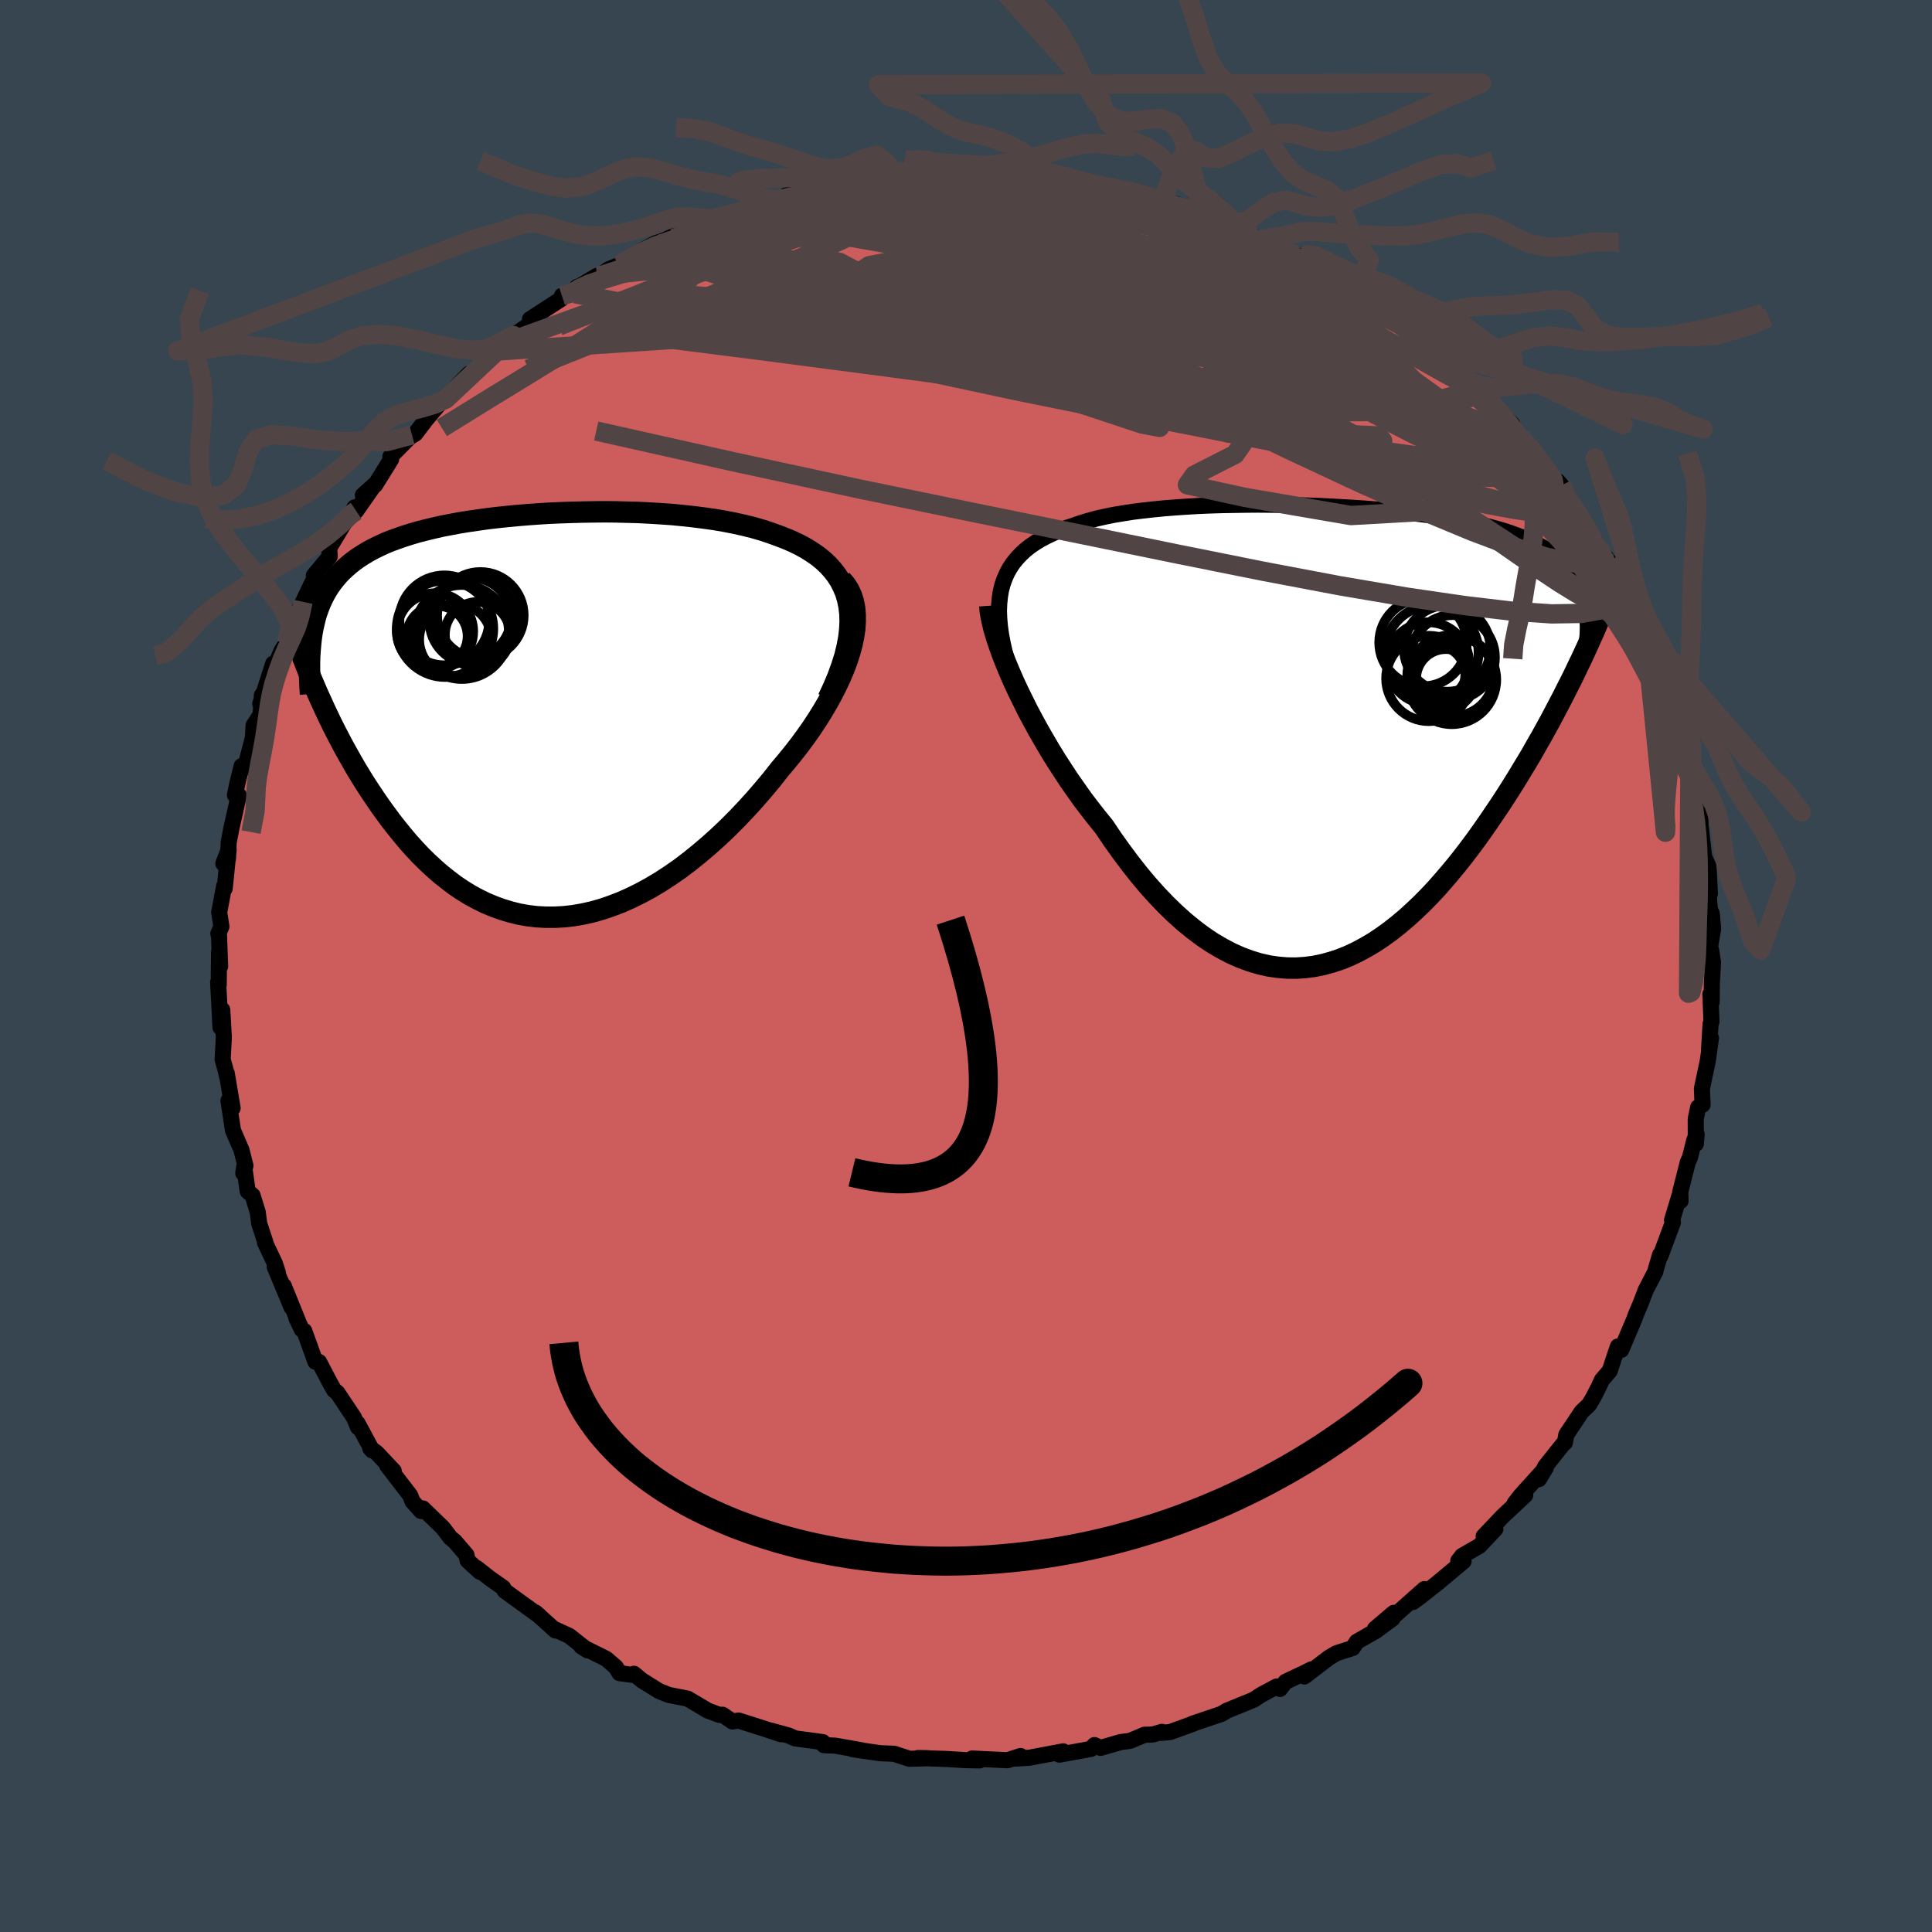<svg xmlns="http://www.w3.org/2000/svg" width="500" height="500" viewBox="-100 -100 200 200"><defs><clipPath id="c"><path d="m32.88-11.41-.15-.72-.2-.67-.27-.64-.31-.61-.36-.56-.42-.54-.45-.5-.51-.48-.54-.44-.59-.41-.62-.39-.65-.36-.7-.34-.72-.31-.75-.29-.85-.31-.88-.29-.93-.27-.96-.24-.99-.22-1.03-.2-1.05-.18-1.07-.15-1.1-.14-1.12-.12-1.13-.11-1.14-.08-1.16-.07-1.16-.06-1.17-.03-1.17-.03-1.17-.01-1.16.01-1.16.02-1.16.03-1.14.04-1.13.05-1.11.07-1.1.08-1.08.09-1.06.1-1.03.11-1.02.12-.98.14-.97.14-.93.15-.91.17-.88.17-.84.19-.82.2-.79.2-.75.22-.73.23-.69.24-.66.24-.64.26-.6.28-.57.28-.54.29-.51.31-.49.31-.46.33-.43.34-.41.35-.39.36-.36.37-.34.39-.31.4-.3.41-.27.43-.25.44-.23.45-.21.47-.19.48-.18.5-.15.51-.13.53-.12.54-.1.55.34 5.63.32.74.34.74.34.75.36.76.37.77.39.77.4.77.41.78.43.77.44.78.45.78.47.77.48.77.5.77.51.76.53.77.55.76.56.76.58.74.6.74.61.73.64.71.65.69.68.67.69.64.71.62.73.58.74.56.77.52.78.48.81.44.82.4.84.35.85.31.87.26.89.22.9.16.92.11.93.05h.94l.96-.05.96-.11.98-.17.99-.22.99-.28 1-.34 1.01-.39 1.01-.45 1.01-.5 1.01-.55 1.02-.61 1.01-.66 1.01-.7 1-.76.99-.8.99-.84.98-.88.96-.91.96-.96.93-.98.92-1.01.89-1.03.88-1.05.84-1.07.71-.84.69-.85.66-.85.64-.87.61-.87.58-.88.55-.88.52-.89.48-.87.44-.88.41-.87.36-.86.32-.85.27-.84.22-.82"/></clipPath><clipPath id="b"><path d="m-34.62-15.55.21-.59.25-.57.29-.53.34-.51.38-.47.42-.45.45-.42.5-.4.54-.37.57-.35.61-.32.65-.31.67-.28.71-.27.74-.24.74-.26.79-.24.83-.23.89-.2.93-.19.97-.16 1.01-.16 1.05-.13 1.09-.12 1.11-.11 1.15-.09 1.17-.08 1.19-.07 1.21-.05 1.23-.04 1.24-.02 1.25-.02 1.26-.01 1.26.01 1.26.02 1.26.02 1.25.04 1.24.04 1.23.06 1.21.07 1.2.07 1.18.08 1.16.09 1.14.1 1.11.11 1.08.12 1.05.13 1.03.13.99.15.96.15.93.16.89.17.86.18.83.18.79.2.75.2.72.21.68.22.65.24.62.23.59.25.55.26.52.27.5.27.47.28.44.3.41.3.39.32.35.32.34.34.31.34.28.36.26.37.23.37.21.39.19.4.17.41.14.43.12.43-1.06 7.75-.38.77-.4.78-.4.8-.42.8-.43.82-.44.83-.46.84-.47.85-.49.85-.49.87-.51.86-.53.87-.53.88-.55.88-.56.88-.58.89-.6.89-.61.9-.62.89-.64.9-.66.89-.67.88-.69.87-.71.86-.72.84-.73.83-.75.8-.77.78-.78.74-.79.72-.81.68-.82.65-.83.6-.85.57-.86.51-.87.47-.88.42-.89.36-.9.3-.92.25-.92.19-.93.12-.93.06-.95-.01-.95-.08-.95-.14-.96-.22-.96-.29-.97-.36-.97-.43-.97-.51-.97-.57-.97-.65-.96-.72-.97-.79-.96-.86-.95-.92-.95-.99-.94-1.05-.93-1.11-.92-1.17-.91-1.22-.9-1.26-.88-1.31-.75-.92-.74-.95-.73-.96-.7-.99-.7-1-.67-1.02-.66-1.02-.64-1.04-.61-1.04-.6-1.04-.56-1.03-.55-1.03-.51-1.03-.49-1-.46-.99"/></clipPath><filter id="a"><feTurbulence baseFrequency=".05" numOctaves="3" result="noise" type="noise"/><feDisplacementMap in="SourceGraphic" in2="noise" scale="2"/></filter></defs><rect width="100%" height="100%" x="-100" y="-100" fill="#36454F"/><path fill="#CD5C5C" stroke="#000" stroke-linejoin="round" stroke-width="1.667" d="m77.33-.37-.12 2.17-.02 1.96-.13-.85.11 2.85-.09.22-.16 2.66.2-1.19-.33 2.37-.61 2.88.07 1.66-.46.27-.25 1.24.01 2.54.09-.99-.25.62-.45 1.8-.21.44-.79 3.1.03.94-.11-.56-.77 2.55.09.23-1.3 3.49-.03-.14-.47 1.61-.01.12-1.01 1.94-.51 1.34-.52 1.23-.16.45-1.34 3.16-.35-.35-.48 1.43-.36 1.09-.81.94-.3.66-.59 1.16-.45.75-.75.71-1.59 2.38-.16.84-.22.19-1.81 2.27-.65 1.31.71-1.18-2.6 2.88-.63.81 1.1-.85-2.32 2.17-1.98 2.08 1.21-.75-1.65 1.75-1.79 1.03-.4.52.55.04-2.79 2.33-1.73 1.36-.73.53 1.19-1.34-3.19 2.84.02-.38-1.94 1.65 1.82-1.06-1.72 1.27-1.98 1.13-.43.65-1.68.54-.79.47-2.53 1.94.73-.74-.61.31-2.07.98-.58.74-.33-.26-1.59.85-.81.53-2.79 1.14-.52.32-3.02 1.02.12-.02-2.42.88-.92.09.06-.11-.97.28-.82.02-1.5.63-.98.13-2.08.6-.63-.29-.37.4-3.26.59.63-.13-.24-.21-3.5.66-1.51.09.6-.27-1.36.44-3.66-.18.77.2-1.42-.03-1.97-.12-2.76-.1.66.01-.88-.01 1.07.02-1.95.06-1.59-.52-1.46-.06-2.88-.42.97.12-2.73-.48-1.17-.05-.12-.32-2.85-.38-.71-.31-1.79-.49 1.03.37-1.71-.57-2.68-.85-.64.1-1.02-.7-.35.01-1.21-.45-.47-.29-1.59-.94-1.95-.38-1.02-.41-1.78-1.11-.8-.67-.18.11-1.32-.18-.38-.62-.99-.86-2.58-1.28.65.41-1.89-1.5-1.72-.79.28.23-2.07-1.87.41.36-3.59-2.6-.16-.32-1.31-.92-1.45-1.13.33.39-1.25-1.15-.12-.58-1.2-1.4-.46-.38-.8-1.05-2.06-1.99-.18.27-.89-1-.24-.62-2.39-3.11.69.58-1.8-1.91-.63-.43.2.22-1.52-2.82.05.42-.42-1.01-1.71-2.56-.35-.28-.45-.81-1.1-2.1-.38-.02-1.15-3.19-.25-.14-.57-1.19.19.35-1.5-3.7.81 2.23-1.74-4.18.32.58-.3-.93-1.03-2.17h.05l-.65-1.98-.15-1.17-.53-1.72-.51-.44-.36-2.53-.1.65.23-.76-.41-1.62-.88-2.04-.47-3.08.43.77-.61-3.62.03.35-.1-.5-.35-1.27.12-2.28-.16-2.85-.19 1.81-.07-1.53-.17-3.12.06.27.04-3.44.11 1.5-.12-3.23-.07-.15.32-.73-.23-1.47.52-2.75.05.28.41-4.02-.55 1.43.48-.5.07-1.66.28-1.48.77-3.42-.4-.03.24-1.14.45-1.85.37.12.8-3.05.07-1.28.73-1.12.13-2.01.15.18-.32.71 1.34-4.16.29.02.58-1.37.53-.8 1.01-2.91-.49.82 1.17-2.16.99-2.07.21.09.15-.72-.23-.03 1.64-1.96-.05-.87 1.39-2.32 1.25-1.9.15.37 1.89-2.7-1.2 1.08 1.28-1.07 1.65-2.66-.08-.26 2.24-2.26-.88.61 1.22-.73.92-1.2-.06.04 1.7-2.01.6-.42 1.13-1.31 1.27-1.31-.29.71 1.53-1.59 1.34-1.45.75-.31-.36-.25 1.63-1.07 2.49-1.7-.78.02 3.22-2.09.09-.34 1.33-.22.23-.69.23-.06 1.84-1.1-.18.39 1.34-1.04 1.1-.46 2.31-1.46 1.48-.79 1-.33 1.81-.95-.91.77 1.42-.81 2.67-.87-.45.1 1.13-.64 3.25-.93-1.56.53 1.51-.74 2.26-.56.74-.02 1.93-.77-1.24.22 4.09-.79 1.23-.28-1.76.38 3.36-.45 1.36-.19 1.98-.62.24.32.77-.26 1.64-.09-.49-.1 2.69.13 1.11-.04 1.48-.39 2.03.18-.74.07 1.02-.24 2.39.47 2.36.15-.23-.3 2.45.3-1.56-.24 3.82.79-.78-.19 1.7.17 1.09-.08.33.29 2.56.68.93.1 1.08.34 2.75.72-.38-.29 1.68.65.12-.27 2.81 1.21-.32-.32-.11.08 3.25.99 1.81 1 .33.31 1.23.53-.46-.09 1.75.87 3.28 1.21-.61-.36.7.51 1.19.78 2.47 1.31 1.68 1.08-.17-.13 1.26 1.15 1.33.49.82 1.12-.26-.59 2.86 2.51-1.69-1.56 1.27 1.21 2.02 1.72.89.24.85 1.16 2.42 1.88-1.04-.51 2.01 2.01.3.12-.1-.37 3.04 3.24-.89-.8 1.75 2.16.27.31.8.75 1.08 1.51 1.33 2h.4l.35.4.96 1.79 1.11 1.58.13.53.58.86-.26-.58 1.46 2.51.84 1.04.01.28.89 2.45.87.96.57 1.18.33 1.31 1.44 2.57-.12-.23.91 1.96.09.79.43.49.65 2.28.11.93-.05-1.07.59 1.11.64 3.16.26-.15.86 4.37-.24-1.05.56 2.14h-.15l.09.43.86 4.11-.06-1.72.05 1.18.37 3.23.45 1.02.15 2.79-.17-.57.16 2.23.2.43.14 1.56-.31 1.88.12.42.18 1.19-.12 2.17" filter="url(#a)"/><path fill="#fff" d="m-34.62-15.55.21-.59.25-.57.29-.53.34-.51.38-.47.42-.45.45-.42.5-.4.54-.37.57-.35.61-.32.65-.31.67-.28.71-.27.74-.24.74-.26.79-.24.83-.23.89-.2.93-.19.97-.16 1.01-.16 1.05-.13 1.09-.12 1.11-.11 1.15-.09 1.17-.08 1.19-.07 1.21-.05 1.23-.04 1.24-.02 1.25-.02 1.26-.01 1.26.01 1.26.02 1.26.02 1.25.04 1.24.04 1.23.06 1.21.07 1.2.07 1.18.08 1.16.09 1.14.1 1.11.11 1.08.12 1.05.13 1.03.13.99.15.96.15.93.16.89.17.86.18.83.18.79.2.75.2.72.21.68.22.65.24.62.23.59.25.55.26.52.27.5.27.47.28.44.3.41.3.39.32.35.32.34.34.31.34.28.36.26.37.23.37.21.39.19.4.17.41.14.43.12.43-1.06 7.75-.38.77-.4.78-.4.8-.42.8-.43.82-.44.83-.46.84-.47.85-.49.85-.49.87-.51.86-.53.87-.53.88-.55.88-.56.88-.58.89-.6.89-.61.9-.62.89-.64.9-.66.89-.67.88-.69.87-.71.86-.72.84-.73.83-.75.8-.77.78-.78.74-.79.72-.81.68-.82.65-.83.6-.85.57-.86.51-.87.47-.88.42-.89.36-.9.3-.92.25-.92.19-.93.12-.93.06-.95-.01-.95-.08-.95-.14-.96-.22-.96-.29-.97-.36-.97-.43-.97-.51-.97-.57-.97-.65-.96-.72-.97-.79-.96-.86-.95-.92-.95-.99-.94-1.05-.93-1.11-.92-1.17-.91-1.22-.9-1.26-.88-1.31-.75-.92-.74-.95-.73-.96-.7-.99-.7-1-.67-1.02-.66-1.02-.64-1.04-.61-1.04-.6-1.04-.56-1.03-.55-1.03-.51-1.03-.49-1-.46-.99" filter="url(#a)" transform="translate(38.4 -23.95)"/><path fill="#fff" d="m32.88-11.41-.15-.72-.2-.67-.27-.64-.31-.61-.36-.56-.42-.54-.45-.5-.51-.48-.54-.44-.59-.41-.62-.39-.65-.36-.7-.34-.72-.31-.75-.29-.85-.31-.88-.29-.93-.27-.96-.24-.99-.22-1.03-.2-1.05-.18-1.07-.15-1.1-.14-1.12-.12-1.13-.11-1.14-.08-1.16-.07-1.16-.06-1.17-.03-1.17-.03-1.17-.01-1.16.01-1.16.02-1.16.03-1.14.04-1.13.05-1.11.07-1.1.08-1.08.09-1.06.1-1.03.11-1.02.12-.98.14-.97.14-.93.15-.91.17-.88.17-.84.19-.82.2-.79.2-.75.22-.73.23-.69.24-.66.24-.64.26-.6.28-.57.28-.54.29-.51.31-.49.31-.46.33-.43.34-.41.35-.39.36-.36.37-.34.39-.31.4-.3.41-.27.43-.25.44-.23.45-.21.47-.19.48-.18.5-.15.51-.13.53-.12.54-.1.55.34 5.63.32.74.34.74.34.75.36.76.37.77.39.77.4.77.41.78.43.77.44.78.45.78.47.77.48.77.5.77.51.76.53.77.55.76.56.76.58.74.6.74.61.73.64.71.65.69.68.67.69.64.71.62.73.58.74.56.77.52.78.48.81.44.82.4.84.35.85.31.87.26.89.22.9.16.92.11.93.05h.94l.96-.05.96-.11.98-.17.99-.22.99-.28 1-.34 1.01-.39 1.01-.45 1.01-.5 1.01-.55 1.02-.61 1.01-.66 1.01-.7 1-.76.99-.8.99-.84.98-.88.96-.91.96-.96.93-.98.92-1.01.89-1.03.88-1.05.84-1.07.71-.84.69-.85.66-.85.64-.87.61-.87.58-.88.55-.88.52-.89.48-.87.44-.88.41-.87.36-.86.32-.85.27-.84.22-.82" filter="url(#a)" transform="translate(-44.99 -25.84)"/><g fill="none" stroke="#000" transform="translate(38.4 -23.95)"><path stroke-linejoin="round" stroke-width="1.667" d="m-34.13-7.53-.26-.99-.21-.94-.17-.9-.12-.86-.07-.82-.03-.77.03-.74.07-.7.11-.67.16-.63.21-.59.25-.57.29-.53.34-.51.38-.47.42-.45.45-.42.5-.4.54-.37.57-.35.61-.32.65-.31.67-.28.71-.27.74-.24.74-.26.79-.24.83-.23.89-.2.93-.19.97-.16 1.01-.16 1.05-.13 1.09-.12 1.11-.11 1.15-.09 1.17-.08 1.19-.07 1.21-.05 1.23-.04 1.24-.02 1.25-.02 1.26-.01 1.26.01 1.26.02 1.26.02 1.25.04 1.24.04 1.23.06 1.21.07 1.2.07 1.18.08 1.16.09 1.14.1 1.11.11 1.08.12 1.05.13 1.03.13.99.15.96.15.93.16.89.17.86.18.83.18.79.2.75.2.72.21.68.22.65.24.62.23.59.25.55.26.52.27.5.27.47.28.44.3.41.3.39.32.35.32.34.34.31.34.28.36.26.37.23.37.21.39.19.4.17.41.14.43.12.43.11.44.08.46.07.46.04.48.03.48.02.5-.01.51-.02.51-.03.53-.05.54" filter="url(#a)"/><path stroke-linejoin="round" stroke-width="2.222" d="m-35.93-13.35.04.53.1.6.14.66.18.73.23.77.28.83.31.87.35.9.39.94.42.97.46.99.49 1 .51 1.03.55 1.03.56 1.03.6 1.04.61 1.04.64 1.04.66 1.02.67 1.02.7 1 .7.99.73.96.74.95.75.92.88 1.31.9 1.26.91 1.22.92 1.17.93 1.11.94 1.05.95.99.95.92.96.86.97.79.96.72.97.65.97.57.97.51.97.43.97.36.96.29.96.22.95.14.95.08.95.01.93-.06.93-.12.92-.19.92-.25.9-.3.89-.36.88-.42.87-.47.86-.51.85-.57.83-.6.82-.65.81-.68.79-.72.78-.74.77-.78.75-.8.73-.83.72-.84.71-.86.69-.87.67-.88.66-.89.64-.9.62-.89.61-.9.6-.89.58-.89.56-.88.55-.88.53-.88.53-.87.51-.86.49-.87.49-.85.47-.85.46-.84.44-.83.43-.82.42-.8.4-.8.4-.78.38-.77.36-.76.36-.74.34-.73.33-.72.31-.7.31-.68.29-.67.28-.66.28-.64.25-.63" filter="url(#a)"/><circle cx="9.447" cy="-7.401" r="4.234" clip-path="url(#b)" filter="url(#a)"/><circle cx="10.287" cy="-6.226" r="3.004" clip-path="url(#b)" filter="url(#a)"/><circle cx="11.277" cy="-5.776" r="3.084" clip-path="url(#b)" filter="url(#a)"/><circle cx="12.077" cy="-6.076" r="4.156" clip-path="url(#b)" filter="url(#a)"/><circle cx="11.987" cy="-8.006" r="4.37" clip-path="url(#b)" filter="url(#a)"/><circle cx="9.512" cy="-5.816" r="4.42" clip-path="url(#b)" filter="url(#a)"/><circle cx="9.817" cy="-8.511" r="4.84" clip-path="url(#b)" filter="url(#a)"/><circle cx="11.412" cy="-8.921" r="4.476" clip-path="url(#b)" filter="url(#a)"/><circle cx="8.907" cy="-9.536" r="4.53" clip-path="url(#b)" filter="url(#a)"/><circle cx="11.882" cy="-5.691" r="4.608" clip-path="url(#b)" filter="url(#a)"/></g><g fill="none" stroke="#000" transform="translate(-44.99 -25.84)"><path stroke-linejoin="round" stroke-width="2.222" d="m30.72-1.84.55-1.18.47-1.12.39-1.08.32-1.02.24-.98.17-.92.1-.89.04-.83-.03-.8-.09-.75-.15-.72-.2-.67-.27-.64-.31-.61-.36-.56-.42-.54-.45-.5-.51-.48-.54-.44-.59-.41-.62-.39-.65-.36-.7-.34-.72-.31-.75-.29-.85-.31-.88-.29-.93-.27-.96-.24-.99-.22-1.03-.2-1.05-.18-1.07-.15-1.1-.14-1.12-.12-1.13-.11-1.14-.08-1.16-.07-1.16-.06-1.17-.03-1.17-.03-1.17-.01-1.16.01-1.16.02-1.16.03-1.14.04-1.13.05-1.11.07-1.1.08-1.08.09-1.06.1-1.03.11-1.02.12-.98.14-.97.14-.93.15-.91.17-.88.17-.84.19-.82.2-.79.2-.75.22-.73.23-.69.24-.66.24-.64.26-.6.28-.57.28-.54.29-.51.31-.49.31-.46.33-.43.34-.41.35-.39.36-.36.37-.34.39-.31.4-.3.41-.27.43-.25.44-.23.45-.21.47-.19.48-.18.5-.15.51-.13.53-.12.54-.1.55-.08.57-.06.58-.05.59-.04.61-.02.63v.63l.01.65.02.66.03.68.05.68" filter="url(#a)"/><path stroke-linejoin="round" stroke-width="2.222" d="m32.08-14.14.43.5.35.54.27.59.2.63.13.66.06.7v.73l-.05.76-.12.78-.17.8-.22.82-.27.84-.32.85-.36.86-.41.87-.44.88-.48.87-.52.89-.55.88-.58.88-.61.87-.64.87-.66.85-.69.85-.71.84-.84 1.07L24 7.59l-.89 1.03-.92 1.01-.93.98-.96.96-.96.91-.98.88-.99.84-.99.8-1 .76-1.01.7-1.01.66-1.02.61-1.01.55-1.01.5-1.01.45-1.01.39-1 .34-.99.28-.99.22-.98.17-.96.11-.96.05h-.94l-.93-.05-.92-.11-.9-.16-.89-.22-.87-.26-.85-.31-.84-.35-.82-.4-.81-.44-.78-.48-.77-.52-.74-.56-.73-.58-.71-.62-.69-.64-.68-.67-.65-.69-.64-.71-.61-.73-.6-.74-.58-.74-.56-.76-.55-.76-.53-.77-.51-.76-.5-.77-.48-.77-.47-.77-.45-.78-.44-.78-.43-.77-.41-.78-.4-.77-.39-.77-.37-.77-.36-.76-.34-.75-.34-.74-.32-.74-.31-.72-.3-.72-.28-.71-.27-.69-.27-.68-.25-.67-.24-.66-.23-.65-.22-.64-.21-.62" filter="url(#a)"/><circle cx="-5.28" cy="-10.463" r="4.482" clip-path="url(#c)" filter="url(#a)"/><circle cx="-7.87" cy="-7.943" r="3.748" clip-path="url(#c)" filter="url(#a)"/><circle cx="-7.195" cy="-8.738" r="4.866" clip-path="url(#c)" filter="url(#a)"/><circle cx="-9.01" cy="-9.943" r="4.652" clip-path="url(#c)" filter="url(#a)"/><circle cx="-6.23" cy="-10.228" r="4.132" clip-path="url(#c)" filter="url(#a)"/><circle cx="-8.94" cy="-9.073" r="4.994" clip-path="url(#c)" filter="url(#a)"/><circle cx="-6.055" cy="-9.883" r="4.488" clip-path="url(#c)" filter="url(#a)"/><circle cx="-9.975" cy="-8.798" r="3.952" clip-path="url(#c)" filter="url(#a)"/><circle cx="-5.565" cy="-8.453" r="3.392" clip-path="url(#c)" filter="url(#a)"/><circle cx="-9.745" cy="-8.308" r="3.142" clip-path="url(#c)" filter="url(#a)"/></g><g fill="none" stroke="#504444" stroke-linejoin="round" stroke-width="2"><path d="m57.67-54.42.76.9.65.95.34.68-.01.37-.36.1-.73-.14-1.11-.43-1.52-.75-1.93-1.08-2.35-1.42-2.79-1.73-3.28-2.05-3.83-2.42-4.45-2.85-5.13-3.35-5.85-3.89-6.56-4.5m-61.35 6.65 1.13-.37 1.23-.55 1.58-.66 1.95-.76 2.28-.87 2.59-.98 2.82-1.08 2.94-1.12 2.89-1.08 2.72-1 2.5-.88 2.32-.78 2.21-.71 2.17-.72" filter="url(#a)"/><path d="m57.67-54.42.57.87.07.89-.62.6-1.36.27-2.11.01-2.85-.2-3.63-.45-4.44-.74-5.27-1.04-6.1-1.33L25-57.1l-7.86-1.77-8.87-1.97-9.99-2.17-11.13-2.38-12.24-2.69M-2.37-81.8l1.42-.2 1.14-.02 1.04.04 1.15.07 1.23.07 1.17.07 1 .07.78.07.56.07.36.07.14.07-.07.07-.31.08-.59.08-.88.08-1.19.08-1.52.05-1.89.02-2.32-.01L-4-81l-3.5.01" filter="url(#a)"/><path d="m-20.02-79.24 1.05-.19 1.41-.29 1.73-.29 1.97-.25 2.07-.22 2.12-.2 2.16-.19 2.15-.18 2.05-.17 1.87-.14 1.63-.12 1.39-.1 1.19-.08.95-.04.54.01M53.3-59.08l.27.16.44.51.36.66.12.6-.18.47-.47.34-.77.22-1.08.07-1.44-.1-1.84-.28-2.25-.48-2.68-.69-3.1-.9-3.56-1.12-4.02-1.36-4.51-1.56-5.04-1.76L18-66.26l-6.07-2.19-6.6-2.43-7.23-2.69-7.89-2.98" filter="url(#a)"/><path d="m66.45-42.03.24.82.39 1.11.32 1.01.14.82-.06.62-.31.37-.57.1-.84-.18-1.13-.48-1.42-.75-1.71-1.05-2-1.33-2.32-1.59-2.65-1.84-3-2.09-3.37-2.37-3.76-2.71-4.15-3.1-4.54-3.51-4.9-3.91-5.28-4.28-5.67-4.67-6.02-5.12" filter="url(#a)"/><path d="m61.63-49.76.72 1.46.18.91-.35.44-.8.14-1.18-.03-1.59-.16-2.03-.3-2.53-.47-3.06-.69-3.61-.94-4.2-1.24-4.81-1.55-5.46-1.89-6.15-2.25-6.85-2.63-7.57-2.99-8.27-3.36-8.88-3.74-9.53-4.14m-9.45-4.75 1.71-.59 1.86-.39 1.88-.28 1.97-.2 2.1-.16 2.23-.1 2.35-.06 2.44-.03h2.5l2.52.02 2.51.03 2.42.05 2.32.04 2.2.04 2.08.04 1.98.03 1.87.03 1.73.03 1.51.04 1.25.04 1.14.09m-47.61 3.14 1.64-.56.95-.35.82-.29.69-.19.53-.08.38.02.22.14.03.27-.21.42-.47.59-.78.78-1.11.97-1.45 1.19-1.82 1.42-2.21 1.64-2.62 1.86-3.08 2.07-3.53 2.26-3.99 2.47-4.45 2.72-4.97 3.08" filter="url(#a)"/><path d="m-26.61-76.9 1.56-.59 1.59-.39 1.59-.26 1.8-.22 2.02-.2 2.2-.18 2.32-.15 2.41-.11 2.46-.08 2.52-.05 2.54-.01h2.55l2.52.01 2.46.03 2.35.02 2.21.03 2.06.01 1.89-.01 1.77-.01 1.64-.01h1.5l1.25-.01.89-.03M35.3-73.1l-.24-.06.21.32.31.5.07.49-.42.38-1.04.22-1.67.06-2.32-.08-2.96-.24-3.64-.39-4.33-.53-5.06-.66-5.78-.77-6.53-.87-7.44-.99-8.56-1.09m53.15 5.95.83.68-.04.42-.63.37-1.26.28-2 .17-2.8.03-3.63-.09-4.49-.2-5.33-.28-6.2-.37-7.1-.49-8.1-.68-9.27-.86-10.62-1.04" filter="url(#a)"/><path d="m24.11-77.92 2.4.89 1.25.7.5.54.04.47-.24.45-.51.46-.83.49-1.23.53-1.66.57-2.1.62-2.56.64-3.05.63-3.58.6-4.12.54-4.69.51-5.3.48-5.94.5-6.64.56-7.36.66-8.1.8-8.94.98" filter="url(#a)"/><path d="m-3.48-81.76 1.36-.04 1.78.08 1.96.25 2.16.38 2.45.47 2.69.53 2.79.55 2.75.54 2.65.55 2.51.56 2.35.55 2.12.49 1.93.43 1.87.42m39.46 36.7.34.89-.51.84-1.31.68-2.16.39-3.07.05-4.02-.27-4.99-.59-5.97-.87-6.95-1.18-7.93-1.5-8.92-1.79-9.92-2.03L1-46.9l-11.99-2.47-13.06-2.82-14.23-3.19" filter="url(#a)"/><path d="m19.93-79.27 1.26.42 1.04.31.92.3.83.3.8.34.73.35.58.35.36.3.11.23-.15.16-.41.1-.69.03-.99-.03-1.32-.1-1.67-.15-2.03-.23-2.48-.32-2.98-.43-3.5-.57-4-.72-4.4-.85-4.82-.96" filter="url(#a)"/><path d="m16.48-80.04 1.32.38 1.19.31.87.23.65.22.48.22.32.22.15.24-.02.26-.22.26-.51.26-.84.23-1.22.18-1.6.13-1.99.09-2.39.04H9.86l-3.26-.02-3.74-.05-4.25-.07-4.8-.12-5.39-.21-5.67-.37m-18.69 5.05 2-1.15 1.76-.8 1.63-.59 1.6-.47 1.67-.44 1.77-.45 1.89-.47 1.96-.5 2-.49 2-.47 1.98-.46 1.95-.43 1.89-.41 1.81-.39 1.66-.36 1.47-.33 1.25-.3 1.03-.26.82-.21.62-.16.34-.1-.11-.02m42 10.96.91.67.2.42-.23.34-.72.25-1.3.11-1.93-.04-2.59-.19-3.25-.32-3.93-.42-4.64-.52-5.41-.64-6.28-.79-7.22-1.02-8.13-1.3-9.06-1.59m77.12 27.93.76 1.15.44.76.35.57.32.53.28.49.15.36-.04.14-.28-.18-.54-.56-.85-1.02-1.21-1.55-1.62-2.16-2.08-2.81-2.43-3.29" filter="url(#a)"/><path d="m-30.25-75.32 1.73-.67 1.92-.42 2.06-.22 2.32-.1h2.58l2.85.1 3.13.18 3.37.25 3.59.29 3.76.34 3.87.38 3.95.42 4.01.46 4.08.51 4.15.57 4.2.61 4.2.65 4.1.65 3.92.62 3.66.52m-75.4-1.27.61.03 1.81-.27 2.67-.28 3.26-.16 3.7.07 4.03.32 4.34.57 4.68.78 5.06.91 5.41 1.02 5.76 1.11 6.03 1.19 6.27 1.27 6.45 1.34 6.62 1.38 6.76 1.4 6.91 1.46 6.94 1.44" filter="url(#a)"/><path d="m65.61-43.07.28.7-.45.48-1.09.25-1.77-.12-2.53-.57-3.38-1.06L52.39-45l-5.27-2.19-6.28-2.8-7.3-3.41-8.33-4-9.44-4.6-10.58-5.21-11.62-5.84m2.95-8.71.99-.05.63.08.04.3-.52.52-1.01.76-1.51.97-2.13 1.21-2.87 1.43-3.72 1.7-4.58 1.99-5.42 2.28-6.29 2.58-7.22 2.92-8.22 3.29m102.98 7.36.83.96.83 1.08.66.9.45.7.27.54.07.41-.13.23-.36.04-.59-.18-.8-.35-1.02-.54-1.26-.7-1.52-.91-1.81-1.15-2.13-1.42-2.49-1.75-2.88-2.09-3.27-2.46-3.65-2.83-4.01-3.21-4.45-3.61-4.93-4.01m23.58 11.15 1.1 1.19 1.04 1.06.86.88.76.77.71.69.65.65.55.59.41.47.21.3-.04.07-.3-.18-.62-.48-.96-.81-1.29-1.14-1.59-1.47-1.89-1.77-2.27-2.12" filter="url(#a)"/><path d="m-25.48-77.54 1.98-.5 1.48-.27 1.91-.29 2.37-.32 2.66-.3 2.83-.29 2.93-.25 2.97-.23 2.92-.21 2.79-.2 2.65-.2 2.49-.22 2.27-.2 1.88-.12M53.6-58.96l.64.54.93 1 .75.89.59.78.49.68.37.58.23.48.05.31-.17.14-.43-.08-.69-.28-.96-.51-1.25-.75-1.55-1.01-1.83-1.25-2.11-1.49-2.41-1.74-2.76-2.03-3.18-2.38-3.68-2.75-4.12-3.13-4.2-3.35" filter="url(#a)"/><path d="m11.57-81.03 1.1.18 1.57.59 2.01.86 2.3 1.03 2.48 1.18 2.57 1.28 2.63 1.37 2.67 1.44 2.71 1.5 2.72 1.55 2.74 1.56 2.73 1.57 2.73 1.56 2.66 1.53 2.48 1.41 2.16 1.21 1.81.96M35.3-73.1h-.06l.76.5 1.23.76 1.35.84 1.27.81 1.13.73.97.66.83.59.7.51.57.43.44.34.31.26.17.17.02.08-.19-.04-.44-.2-.74-.39-1.05-.59-1.38-.8-1.74-1.01-2.1-1.24-2.42-1.45-2.56-1.62M-40.5-69.6l.46-.52.99-.46 1.4-.47 1.75-.53 2.09-.62 2.38-.69 2.58-.7 2.69-.68 2.73-.62 2.72-.56 2.71-.5 2.73-.48 2.74-.46 2.76-.45 2.74-.44 2.69-.41 2.6-.4 2.47-.39 2.29-.38 2.08-.39 1.85-.4 1.63-.4 1.55-.34" filter="url(#a)"/><path d="m3.81-81.71 1.64.06 1.21.07 1.19.16 1.28.22 1.35.27 1.41.28 1.45.29 1.46.32 1.47.33 1.44.33 1.36.32 1.22.28 1.02.22.78.16.53.09.29.03.04-.01-.19-.06-.45-.12-.73-.17-1.11-.27-1.72-.45m-36.1-.67.34-.08 1.37-.26 1.31-.23 1.24-.19 1.24-.19 1.22-.19 1.1-.16.93-.12.75-.08.57-.04h.41l.26.04.06.08-.18.12-.46.18-.77.24-1.09.3-1.41.37-1.74.43-2.11.47-2.54.54-2.99.61-3.3.68m82.69 25.35.86 1.23.37.6.08.46-.18.37-.52.18-.87-.1-1.25-.38-1.62-.62-1.97-.83-2.35-1.05-2.76-1.29-3.2-1.57-3.68-1.9-4.19-2.26-4.76-2.65-5.43-3.07-6.15-3.55-6.82-4.03-7.16-4.48m27.44 4.15 1.52.93L38.57-71l1.45.95 1.27.9 1.17.87 1.11.85 1.06.82.99.78.94.75.89.71.86.69.82.66.73.6.61.5.41.35.18.16-.09-.07-.38-.3-.62-.51-.84-.69-1.01-.83-1.19-.99-1.47-1.22" filter="url(#a)"/><path d="m10.65-81.01.12-.01 1.07.23 1.49.44 1.77.61 1.98.73 2.11.82 2.17.85 2.16.88 2.12.89 2.06.9 2.02.89 1.96.9 1.9.87 1.82.83 1.69.77 1.52.68 1.3.58 1.09.48.93.41.83.37.63.28" filter="url(#a)"/><path d="m3.81-81.71 1.68.1 1.37.18 1.44.34 1.64.48 1.82.58 1.97.65 2.11.72 2.22.77 2.31.82 2.36.85 2.35.85 2.28.82 2.16.78 2.03.74 1.89.71 1.77.69 1.62.63 1.41.55 1.15.42.82.23m-78.41-1.65.58.01 1.71-.34 2.49-.39 3.04-.29 3.39-.11 3.67.11 3.91.3 4.18.45 4.47.56 4.77.62 5.04.67 5.27.73 5.46.79 5.63.85 5.75.9 5.88.95 5.99 1.03 6.08 1.12 6.21 1.21m13.15 8.61.77 1.35.1.89-.6.5-1.26.27-1.89.11-2.57-.09-3.29-.36-4-.62-4.73-.87-5.47-1.05-6.26-1.23-7.13-1.4-8.05-1.58-9-1.82-9.89-2.12-10.74-2.51-11.59-2.96" filter="url(#a)"/><path d="m51.29-61.09 1.1 1.25.08.6-.51.49-1.07.48-1.73.39-2.42.29-3.16.17-3.88.04-4.63-.09-5.4-.28-6.19-.48-7.01-.7-7.85-.91-8.72-1.09-9.7-1.28-10.77-1.41-11.78-1.5m75.5-3.15.44.64.09.36-.31.22-.75.1-1.16.03-1.59-.04-2.11-.17-2.76-.34-3.55-.58-4.41-.85-5.28-1.14-6.13-1.43-6.98-1.71-7.94-1.94-9-2.2" filter="url(#a)"/><path d="m63.7-46.39.14.44.08.27-.01.21-.16.12-.4-.08-.73-.38-1.12-.78-1.55-1.23-2.07-1.78-2.63-2.38L52-55.03l-3.82-3.73-4.36-4.39-5.06-5.06m-9.59-7.72.22.32-.19.36-.63.44-1.14.52-1.83.57-2.65.6-3.51.63-4.35.67-5.22.7-6.19.68-7.28.65-8.48.65-9.75.73-10.99.86m3.99-8.58 1.79-.57 1.4-.39 1.56-.37 1.73-.33 1.89-.31 2.04-.3 2.17-.28 2.26-.27 2.32-.27 2.34-.23 2.34-.21 2.32-.18 2.28-.15 2.21-.13 2.09-.12 1.9-.13 1.66-.13 1.38-.13 1.11-.15.88-.15.69-.14.46-.07" filter="url(#a)"/><path d="m52.33-60.58-.35.14-.1.5-.42.46-.87.43-1.37.38-1.96.31-2.6.2-3.26.1-3.95-.01-4.66-.13-5.38-.29-6.11-.48-6.85-.69-7.6-.9-8.36-1.1-9.17-1.32-10.1-1.51-11.26-1.52m2.7-10.08.16.27 1.46-.16 2.04-.2 2.36-.13 2.64-.03 2.89.07 3.14.15 3.38.23 3.61.27 3.78.31 3.92.35 4.01.38 4.08.43 4.15.48 4.21.54 4.27.6 4.3.63 4.23.63 4.06.6 3.75.5M-3.48-81.76l1.22-.11 1.28-.09 1.15-.02 1.12.02 1.17.06 1.19.07 1.12.07.97.06.77.07.57.07.37.07.18.08-.02.07-.24.09-.47.09-.73.09-1.01.09-1.3.07-1.64.05-2.03.02-2.54.02-3.18.05-4.06.1" filter="url(#a)"/><path d="m-7.32-81.7 1.08-.07.96-.04 1.08-.02.99-.03h.73l.38.04.03.1-.31.16-.67.21-1.11.27-1.67.33-2.31.4-3.01.49-3.64.57-3.99.58m76.45 24.29.46.85-.25.83-1.16.5-2.13.13-3.1-.17-4.1-.43-5.15-.7-6.27-1-7.45-1.3-8.62-1.57-9.75-1.84-10.86-2.16-12.02-2.53-13.23-2.95m-12.24-4.69.57-.06 1.66-.55 2.4-.73 2.89-.78 3.18-.72 3.35-.61 3.48-.51 3.6-.47 3.73-.47 3.88-.47 4.01-.47 4.08-.46 4.09-.43 4.05-.38 3.99-.34 3.85-.32m21.97 7.05 1.88 1.08 1.01.74.48.57.14.49-.16.44-.48.38-.82.31-1.15.26-1.46.24-1.76.23-2.09.22-2.45.21-2.87.15-3.32.07-3.82-.04-4.34-.13-4.89-.21L5-67.41l-6.08-.27-6.69-.28-7.25-.38-7.72-.56-8.2-.76" filter="url(#a)"/><path d="m-22.28-78.68 1.94-.33 1.94-.12 2.2.02 2.61.16 2.97.28 3.29.42 3.56.51 3.8.59 3.97.63 4.08.67 4.13.73 4.16.79 4.24.86 4.32.93 4.4.97 4.4.96 4.26.93M11.57-81.03l1.08.13 1.5.45 1.9.62 2.12.71 2.2.75 2.19.76 2.12.74 1.99.72 1.84.67 1.63.59 1.32.45 1.02.32.83.23.86.28" filter="url(#a)"/><path d="m-15.03-80.5 2.51-.35 1.6-.24.99-.11.53.02.17.14-.09.25-.33.36-.57.46-.87.56-1.25.68-1.69.81-2.19.98-2.71 1.16-3.28 1.4-3.9 1.66-4.62 1.92-5.39 2.18-6.03 2.37m82.71-3.66.95.88.33.63-.31.49-.91.38-1.49.31-2.05.28-2.62.31-3.22.34-3.87.33-4.59.28-5.36.18-6.16.02-6.96-.14-7.78-.29-8.6-.41-9.54-.46-10.77-.37" filter="url(#a)"/><path d="m20.31-78.98.31.03 1.01.36 1.31.51 1.45.61 1.56.69 1.67.79 1.75.85 1.75.88 1.66.85 1.54.79 1.41.72 1.31.65 1.19.58 1.06.52.91.46.74.37.51.25.2.06-.16-.17-.46-.35" filter="url(#a)"/><path d="m21.61-78.62.74.11.95.3.84.3.82.33.77.36.62.36.34.28.05.21-.23.11-.52.03-.83-.05-1.21-.15-1.65-.23-2.1-.32-2.55-.44-3.02-.57-3.54-.72-4.18-.89-4.89-1M57.4-54.73l.41.47.59.74.55.79.38.62.11.39-.17.16-.46-.08-.77-.32-1.1-.62-1.46-.94-1.8-1.23-2.15-1.54-2.52-1.84-2.94-2.21-3.47-2.62-4.07-3.11-4.62-3.59-4.83-3.95" filter="url(#a)"/><path d="m21.61-78.62-4.02 7.03-15.1 4.08-1.76 2.68 6.43.99 5.28.51-.89.72-6.85.38-9.06-.9-7.01-2.39-2.99-3.15v-2.66l.86-1.1 1.23.96 3.36 2.75 5.98 3.48 1.8 2.17-15.75-2.09-23.62-4.44" filter="url(#a)"/><path d="m6.17-81.56 15.22 10.89 9.59 7.91 2.96.73-.32-2.57-2.75-3.46-4.11-3.05-4.12-1.78-3.44-.14-2.71 1.36-1.9 2.2-.92 1.92-.09.6.52-.57 3.15.63 11.36 5.75L50.7-49.35l13.13 3.49" filter="url(#a)"/><path d="m-8.33-81.76 36.66 15.19 7.66 5.08-9.33-3.29-12-4.9-7.59-3.23-2.95-.77-.84 1.33-.86 2.39-1.79 2.05-2.8.51-3.51-1.27-3.8-2.25-3.59-1.91-2.64-.56-.04 1.05 5.25 2.63L.96-65.18l7.81 4.33-40.92-13.96" filter="url(#a)"/><path d="M-17.35-80.03 35.09-55.9l12.14 8.85-7.39.42-10.96-1.88-5.96-1.3.7-1 4.24-2.16 2.89-4.17-1.76-5.64-6.22-5.59-7.73-3.85-6.52-1.39-5.42.07-5.24-1.4 13.71-6.09" filter="url(#a)"/><path d="m-33.63-74.02 60.74 18.84 16.03.83-.39-.52-6.05-.26-6.79-1.21-7.02-3.02-8.38-4.58-9.45-4.99-8.27-4.08-4.3-2.17 1.15.31 6.03 2.93 8.38 4.87 7.2 4.58 4.68.83 6.08-4.92L24.22-78" filter="url(#a)"/><path d="m30.27-75.18-8.82 9.88L11.32-61l-3.99-.48-4.58-2.28-2.89-1.77 2.55-.29 6.82.75 6.21.44 1.8-1.09-2.5-2.82-4.4-3.68-5.51-3.25-8.84-1.75-13.54.17-9.06.15" filter="url(#a)"/><path d="M-15.03-80.5 8.8-60.93l-12.47-1.03-5.51-5.36 1.86-4.06 3.9-.98 3.7 1.87 2.95 3.21 1.69 2.78.15 1.17-.75-.85-.7-2.83-.58-4.33-1.68-4.45-5.27-2.22-13.81 2.69-30.76 11.12" filter="url(#a)"/><path d="m70.56-33.28-6.08-5.07-15.53-10.17-16.81-9-15.62-6.57-12.67-4.63-6.75-2.73 1.14-.63 8.02 1.38 10.98 2.76 8.88 3.11 3.24 2.42-1.98 1.16-2.07-.09 3.77-1.59 6-4.96-7.72-9.04" filter="url(#a)"/><path d="M66.46-41.75 35.34-65.69l-11.17-7.69-8.31-1.87-9.69.32-9.56 1.11-6.64 1.33-2.16 1.45 1.82 1.57 3.66 1.46 3.18.94 1.57.09.42-.73.56-1.11 1.67-.9 2.92-.21 3.86.61 4.72 1.18 5.77 1.38 6.33 1.33 4.73 1.15-1.12.77-13.04-.33-30.08-2.02-33.65 2.22" filter="url(#a)"/><path d="M-28.83-76.13 6.96-65.89l-2.18.54-3.81 1.39-4.99 1.17-7.15-.27-6.35-1.05-2.29-.59 2.69.36 5.98.65 6.66-.12L1.6-65.1l6.86-1.49 10.07.15 12.8 2.75 8.85 3.09-7.8-3.54-40.47-17.3" filter="url(#a)"/><path d="m12.66-81.11-23.32 2.97.21 1.98 7.6 1.48 4.54.4.58-.36.11-.11 2.09.8 3.62 1.48 2.94 1.34.4.53-2.42-.26-4.02-.28-3.74.77-1.67 2.43 1.72 3.81 5.54 4.06 8.44 2.85 8.48.53 3.95-2.19-.46-3.23 30.42 7.69" filter="url(#a)"/><path d="m21.73-78.89 6.07 20.37-11.77.25.45.94 3.56 1.57-1.83-.35-6.7-2.22-7.37-2.82-5.51-2.75-3.31-2.51-.98-1.69 2.59-.03 7.86 1.3 12.93-.03 11.37-4.23.41-4.53" filter="url(#a)"/><path d="m1.14-82.01-.05 2.14.94 1.2 1.3.31 1.27.18 1.14.19 1.04.11.96.08.93.16.9.41.87.72.87.99.89 1.14.94 1.13 1.01.98 1.06.74 1.07.48 1.04.34.94.41.79.71.61 1.12.45 1.46.33 1.56.5 1.34 1.61.71M-.89-82.19l-1.37.2-1.36.02-1.23-.08-1.08-.11-.99-.08-1-.07-1.08-.03-1.18.01-1.24.06-1.25.11-1.24.14-1.21.14-1.22.13-1.23.1-1.24.06-1.28.02-1.31.05-1.26.15-.82.19.46-.08" filter="url(#a)"/><path d="m17.48-84.89-1.38.07-1.42-.22-1.24-.12-1.14.07-1.09.2-1.07.27-1.07.3L8-84l-1.1.31-1.17.28-1.22.23-1.24.18-1.22.14-1.15.13-1.12.06-1.17-.08-1.29-.29-1.4-.39-1.26-.02-.34 1.66m-1.64.09-.83-1.33-1.05-.89-1.24.29-1.31.63-1.29.41-1.27.05-1.29-.24-1.33-.43-1.37-.47-1.37-.44-1.4-.41-1.41-.41-1.38-.44-1.34-.5-1.36-.5-1.63-.31-1.84-.12m15.53 6.21-2.31.82-1.04.9-.96.7-1.06.47-1.1.37-1.07.36-1.01.39-.99.45-.96.55-.92.65-.9.69-.86.69-.86.66-.87.65-.92.73-1 .89-1.06 1.07-1.06 1.2-.95 1.18-.67.96.01.65 15.78-13.69-1.21-.15-1.44-.32-1.34-.47-1.28-.46-1.28-.32-1.31-.22-1.36-.26-1.4-.37-1.42-.43-1.39-.36-1.36-.11-1.34.23-1.34.55-1.4.69-1.5.55-1.59.19-1.62-.2-1.53-.41-1.4-.42-1.3-.44-1.4-.61-1.77-.76" filter="url(#a)"/><path d="m-25.48-77.54-.87.21-1.04-.09-1.2-.12-1.14.01-1.03.22-1.07.36-1.2.42-1.37.4-1.49.32-1.52.21-1.51.02-1.46-.19-1.4-.36-1.31-.41-1.19-.3-1.07-.05-1.09.25-1.48.54-2.84.81-30.84 11.61 3.42-.24 2.92-.41 3.08.31 2.74.48 2.03.17 1.4-.28 1.08-.56 1.1-.6 1.34-.43 1.66-.15 1.93.16 2.08.4 2.09.5 1.95.42 1.69.16 1.35-.14.98-.36.78-.43 1.13-.59-7 6.58-1.06.5-1.35.41-1.23.31-1.1.31-.98.42-.87.61-.81.84-.81.99-.85 1.01-.91.94-.95.85-1.01.82-1.1.82-1.29.86-1.52.88-1.76.82-1.94.66-1.97.4-1.77.08-1.58-.16" filter="url(#a)"/><path d="m-57.35-54.98-2.59.69-2.63-.04-2.33.03-2.33-.17-2.44-.38-2.23-.17-1.58.49-.85 1.27-.47 1.76-.69 1.66-1.37 1.09-2.19.24-2.81-.57-3.19-1.22-3.89-2M74.69-20.69l.42-.62-.01-1.65-.28-1.63-.16-1.46.02-1.26.09-1.12.07-1.08.06-1.12.06-1.21.06-1.29.05-1.39.03-1.48.03-1.59.04-1.71.07-1.8.12-1.87.14-1.9.13-1.88.02-1.84-.18-1.95-.78-2.52M-83.93-32.14l1.14-.28 1.43-1.23 1.17-1.28 1.08-1.16 1.22-1.02 1.33-.91 1.33-.87 1.27-.83 1.19-.76 1.11-.66 1.05-.58 1.02-.56 1.06-.62 1.17-.76 1.29-.95 1.31-1.1 1.09-1.04.54-.36M74.93-19.64l-.03-.11.08.64.1.89.13 1.03.15 1.1.16 1.18.13 1.28.09 1.36.05 1.42.02 1.39v1.33l-.02 1.25-.04 1.2-.04 1.18-.03 1.17-.03 1.19-.05 1.22-.12 1.27-.18 1.29-.25 1.07-.25.11.13-22.46-1.39-2.67-.37-1.86-.3-1.42-.38-1.04-.44-.84-.45-.79-.48-.84-.5-.91-.51-.97-.54-1.02-.59-1.07-.67-1.1-.74-1.14-.76-1.16-.75-1.18-.71-1.19-.68-1.16-.74-1.09-.83-1.02-.77-.94-.18-.37M-68.63-37.7l-.33 1.53-.34 1.09-.5 1.12-.54 1.17-.5 1.19-.43 1.19-.36 1.14-.27 1.07-.19 1.05-.16 1.08-.16 1.17-.19 1.28-.24 1.34-.26 1.34-.23 1.27-.15 1.19-.05 1.14-.07 1.3-.41 2.18" filter="url(#a)"/><path d="m-79.32-69.91-1.08 2.99.18 2.3.67 2.13.47 2.06.11 2.03-.14 2.05-.18 2.07-.08 2.05.15 1.95.42 1.82.72 1.75 1.13 1.87 1.74 2.25 2.24 2.67 2.07 2.62.95 1.95-.37 1.9m144.13 9.59-.17-2.34-.07-1.19-.13-.81-.1-.87-.13-1.01-.24-1.06-.42-1.07-.57-1.08-.64-1.12-.63-1.21-.58-1.3-.49-1.38-.43-1.43-.37-1.45-.32-1.44-.29-1.4-.28-1.31-.33-1.14-.39-.98-.42-.9-.43-1.03-.55-1.38-.71-1.82 8.05 25.56.53 2.21.51 1.66.51 1.4.51 1.16.54.99.58.93.58.96.51 1.03.39 1.13.27 1.26.19 1.38.21 1.45.29 1.44.39 1.36.49 1.26.51 1.18.46 1.2.39 1.25.42 1.25.82.86 2.63-7.27-.05-.47-.67-1.46-.82-1.66-.84-1.53-.82-1.32-.79-1.15-.73-1.08-.64-1.04-.54-1.05-.48-1.09-.48-1.17-.58-1.23-.72-1.25-.82-1.2-.78-1.1-.56-1-.29-.95-.18-.95-.46-.91-1.13-.64-1.17-.37" filter="url(#a)"/><path d="m71.35-31.55.13.8.22.98.24.98.23.88.22.88.2 1.03.14 1.24.07 1.4-.01 1.44-.06 1.36-.1 1.22-.11 1.1-.09 1.05-.06 1.06.01 1 .06.69-.03.59-1.97-19.66 1.13 1.25 1.47.65 1.07.73.48.9.23.94.39.89.75.89 1.06.99 1.15 1.14 1.02 1.25.83 1.24.77 1.09.93.88 1.21.81 1.47 1.24 2.07 2.69L55.22-52.1l1.04.72 1.08.96 1.02.86.87.8.79.81.76.81.76.8.72.75.66.73.59.78.58.85.64.93.74.98.84 1.01.88 1.05.83 1.1.67 1.13.43 1.18-18.59-20.16.21.33.68.6.94.71 1.02.68 1.02.65 1 .69.98.73.99.78.99.76.97.76.92.77.83.8.74.84.69.81.68.75.7.7.74.72.74.84.7.98.62 1.13.66 1.68-1.74-3.77-1.12-1.31-.85-.44-.69-.47-.62-.72-.63-.86-.76-.84-.93-.72-1.08-.61-1.13-.59-1.11-.66-.99-.75-.88-.81-.83-.78-.95-.67-1.21-.52-1.46-.41-.94-.14" filter="url(#a)"/><path d="m58.47-53.67-.37 2.56-.13 1.96.45 1.09.36 1.05.06 1.3-.13 1.41-.18 1.37-.22 1.26-.22 1.21-.22 1.25-.21 1.33-.28 1.44-.36 1.55-.32 1.63-.1 1.45m1.07-22.61-.72-.57-1.15-.53-1.31-.4-1.25-.42-1.14-.44-1.09-.42-1.1-.39-1.1-.48-1.06-.6-1.03-.71-1.03-.7-1.05-.58-1.07-.39-1.07-.23-1.03-.14-.98-.13-.95-.16-.95-.22-.94-.27-.98-.29-1.08-.26-1.41-.24-2.11-.27m19.22 2.17 1.66.94 1.32.27 1.64-.08 1.93-.21 1.93-.14 1.74.07 1.5.34 1.4.55 1.51.56 1.74.4 1.86.24 1.69.27 1.4.55 1.44.92 2.27.83-28.15-8.28.97.46 1.3.54 1.73.02 2.14-.63 2.29-.9 2.1-.67 1.77-.19 1.57.19 1.61.29 1.82.14 2.08-.05 2.37-.21 2.79-.37 3.38-.63 3.74-.86 2.74-.86" filter="url(#a)"/><path d="m83.12-67.12-2.23.87-3.11.95-2.7.18-2.43-.05-2.39.06-2.24.06-1.81-.3-1.25-.82-.85-1.15-.84-1.05-1.18-.58-1.64-.01-1.94.29-1.99.24-1.92.06-2.02.09-2.39.41-2.82.8-2.49.28-3.06-1.97 1.13.45.86.48.81.42.81.42.83.48.92.59 1.03.67 1.13.71 1.21.68 1.26.58 1.27.47 1.27.4 1.23.39 1.18.45 1.16.55 1.18.59 1.26.56 1.36.48 1.43.45 1.49.56 1.63.87 1.75 1.47-26.2-12.72-1.06-.47-1.08-.35-1.36-.34-1.52-.18-1.5-.03-1.37-.04-1.23-.16-1.16-.23-1.16-.12-1.2.14-1.28.4-1.36.56-1.39.51-1.38.33-1.26.15-1.09.09-.98.1-.96-.02-.64-.13" filter="url(#a)"/><path d="m20.92-107.85.61 3.9 1.07 2.73.97 2.64.77 2.59.78 2.12.88 1.47 1 .98 1.04.9 1.02 1.13.97 1.43.92 1.61.91 1.6.9 1.42.96 1.14 1.09.8 1.19.53 1.21.48 1.03.8.78 1.45.71 1.96.96 1.81 1.06 1.24-1.19 3.21-24.54-7.88 1.37.09 1.3.12 1.1.12.99.14.98.16 1 .18 1.05.2 1.1.25 1.15.34 1.18.41 1.13.44 1.08.42 1.03.41 1.07.4 1.14.39 1.14.37.99.32.81.32.95.54-1.28-.93.15-.53.82.14 1.18.58 1.33.67 1.34.56 1.28.42 1.18.38 1.06.41.94.47.88.51.86.47.92.42 1.01.4 1.11.49 1.17.67 1.18.85 1.17.92 1.13.82 1.12.64 1.54.99-26.4-12.36 2.45-.37 2.05-.46 1.42-.03 1.33.13 1.48.11 1.61.09 1.61.08 1.56.06 1.52-.01 1.54-.16 1.58-.33 1.59-.41 1.52-.33 1.4-.12 1.29.22 1.26.54 1.35.73 1.58.68 1.9.36 2.17-.11 2.28-.42 2.83.01" filter="url(#a)"/><path d="m29.5-75.62-.78-.67-1.28-1.03-1.22-1.07-1-.89-.9-.68-.88-.6-.88-.69-.86-.86-.89-.99-1-.96-1.17-.75-1.33-.57-1.39-.72-1.27-1.3-.65-2.24L.51-104.72l1.71 1.95 2.01 1.21 1.74 1.1 1.41 1.13 1.18 1.22 1.06 1.39.97 1.63.92 1.87.93 1.96.98 1.77 1.12 1.31 1.29.67 1.43.08 1.49-.22 1.4-.08 1.21.46.93 1.22.68 1.89.53 2.19.49 1.99.56 1.4.86.79 1.95.86" filter="url(#a)"/><path d="m27.36-76.93 1.61-.12 1.49-1.07 1.34-.9 1.2-.26 1.18.27 1.25.38 1.41.1 1.64-.3 1.91-.65 2.16-.86 2.32-.96 2.29-.97 2.04-.71 1.65-.08 1.45.45 2.3-.77M6.62-79.39l2.27.21 1.18.06.97.06 1.02.09 1.12.12 1.21.14 1.27.15 1.28.16 1.23.16 1.16.16 1.09.14 1.03.14.99.14.94.12.88.06 1.05.07 2.05.48m-5.75-1.69-1.14-.45-1.05-.42-1.23-.38-1.33-.31-1.32-.27-1.27-.26-1.18-.27-1.1-.28-1.05-.27-1-.27-1-.25-1-.23-1.05-.19-1.12-.15-1.18-.1-1.22-.07-1.22-.07L1-82.92-.1-83l-1.15-.07-1.32-.09-1.59-.12-2.13-.15" filter="url(#a)"/><path d="m20.31-78.98 1.15-3.39 1.43-2.18 1 .23.96.67 1.23.05 1.56-.63 1.75-.89 1.74-.76 1.57-.35 1.36.09 1.23.37 1.29.35 1.46.09 1.65-.28 1.8-.59 2.03-.83 2.58-1.15 3.42-1.57 3.83-1.65-62.41.17 1.09 1.19 1.06.31 1.15.32 1.3.67 1.37.9 1.34.83 1.23.54 1.16.28 1.15.23 1.23.36 1.29.52 1.25.66 1.09.79.9.94.97.96 2.13.72-6.84-.7-1.73-.03-1.03.19-.91.11-1.04.08-1.17.1-1.2.15-1.17.22-1.08.28-1.02.35-1 .39-1.03.39-1.09.35-1.14.3-1.17.27-1.17.26-1.14.3-1.12.33-1.1.39-1.09.45-1.09.51-1.18.58-1.36.67-1.45.81" filter="url(#a)"/></g><path fill="none" stroke="#000" stroke-linejoin="round" stroke-width="3" d="M-11.81 21.36Q8.6 26.31-1.605-4.746" filter="url(#a)"/><path fill="#D77F8C" stroke="#000" stroke-linejoin="round" stroke-width="3" d="m-41.63 39.01.06.65.1.65.12.65.15.64.17.63.21.63.23.62.26.61.28.61.31.6.33.59.36.59.39.57.41.57.43.57.46.55.47.54.51.54.52.53.55.52.56.51.59.5.61.48.63.48.65.47.67.46.69.45.71.44.72.42.75.42.76.4.78.39.8.38.81.37.83.35.84.35.86.32.88.32.89.3.91.29.91.28.94.26.94.25.96.23.97.22.98.2 1 .19 1 .17 1.02.16 1.03.14 1.03.12 1.05.11 1.06.1 1.06.07 1.08.06 1.08.04 1.09.03 1.1.01 1.1-.01 1.11-.03 1.12-.05 1.13-.06 1.13-.09 1.13-.1 1.14-.12 1.14-.14 1.15-.16 1.15-.18 1.16-.2 1.16-.22 1.16-.24 1.16-.26 1.16-.28 1.17-.31 1.17-.32 1.16-.35 1.17-.36 1.17-.39 1.16-.41 1.17-.44 1.17-.45 1.16-.48 1.16-.5 1.16-.53 1.15-.55 1.16-.57 1.15-.6 1.14-.62 1.14-.64 1.14-.67 1.13-.69 1.13-.72 1.12-.75 1.11-.77 1.11-.79 1.1-.82 1.09-.85 1.08-.87 1.08-.9 1.07-.93-1.07.93-1.08.9-1.08.87-1.09.85-1.1.82-1.11.79-1.11.77-1.12.75-1.13.72-1.13.69-1.14.67-1.14.64-1.14.62-1.15.6-1.16.57-1.15.55-1.16.53-1.16.5-1.16.48-1.17.45-1.17.44-1.16.41-1.17.39-1.17.36-1.17.35-1.16.32-1.17.31-1.16.28-1.16.26-1.16.24-1.16.22-1.16.2-1.15.18-1.15.16-1.14.14-1.14.12-1.13.1-1.13.09-1.13.06-1.12.05-1.11.03-1.1.01-1.1-.01-1.09-.03-1.08-.04-1.08-.06-1.06-.07-1.06-.1-1.05-.11-1.03-.12-1.03-.14-1.02-.16-1-.17-1-.19-.98-.2-.97-.22-.96-.23-.94-.25-.94-.26-.91-.28-.91-.29-.89-.3-.88-.32-.86-.32-.84-.35-.83-.35-.81-.37-.8-.38-.78-.39-.76-.4-.75-.42-.72-.42-.71-.44-.69-.45-.67-.46-.65-.47-.63-.48-.61-.48-.59-.5-.56-.51-.55-.52-.52-.53-.51-.54-.47-.54-.46-.55-.43-.57-.41-.57-.39-.57-.36-.59-.33-.59-.31-.6-.28-.61-.26-.61-.23-.62-.21-.63-.17-.63-.15-.64-.12-.65-.1-.65" filter="url(#a)"/></svg>